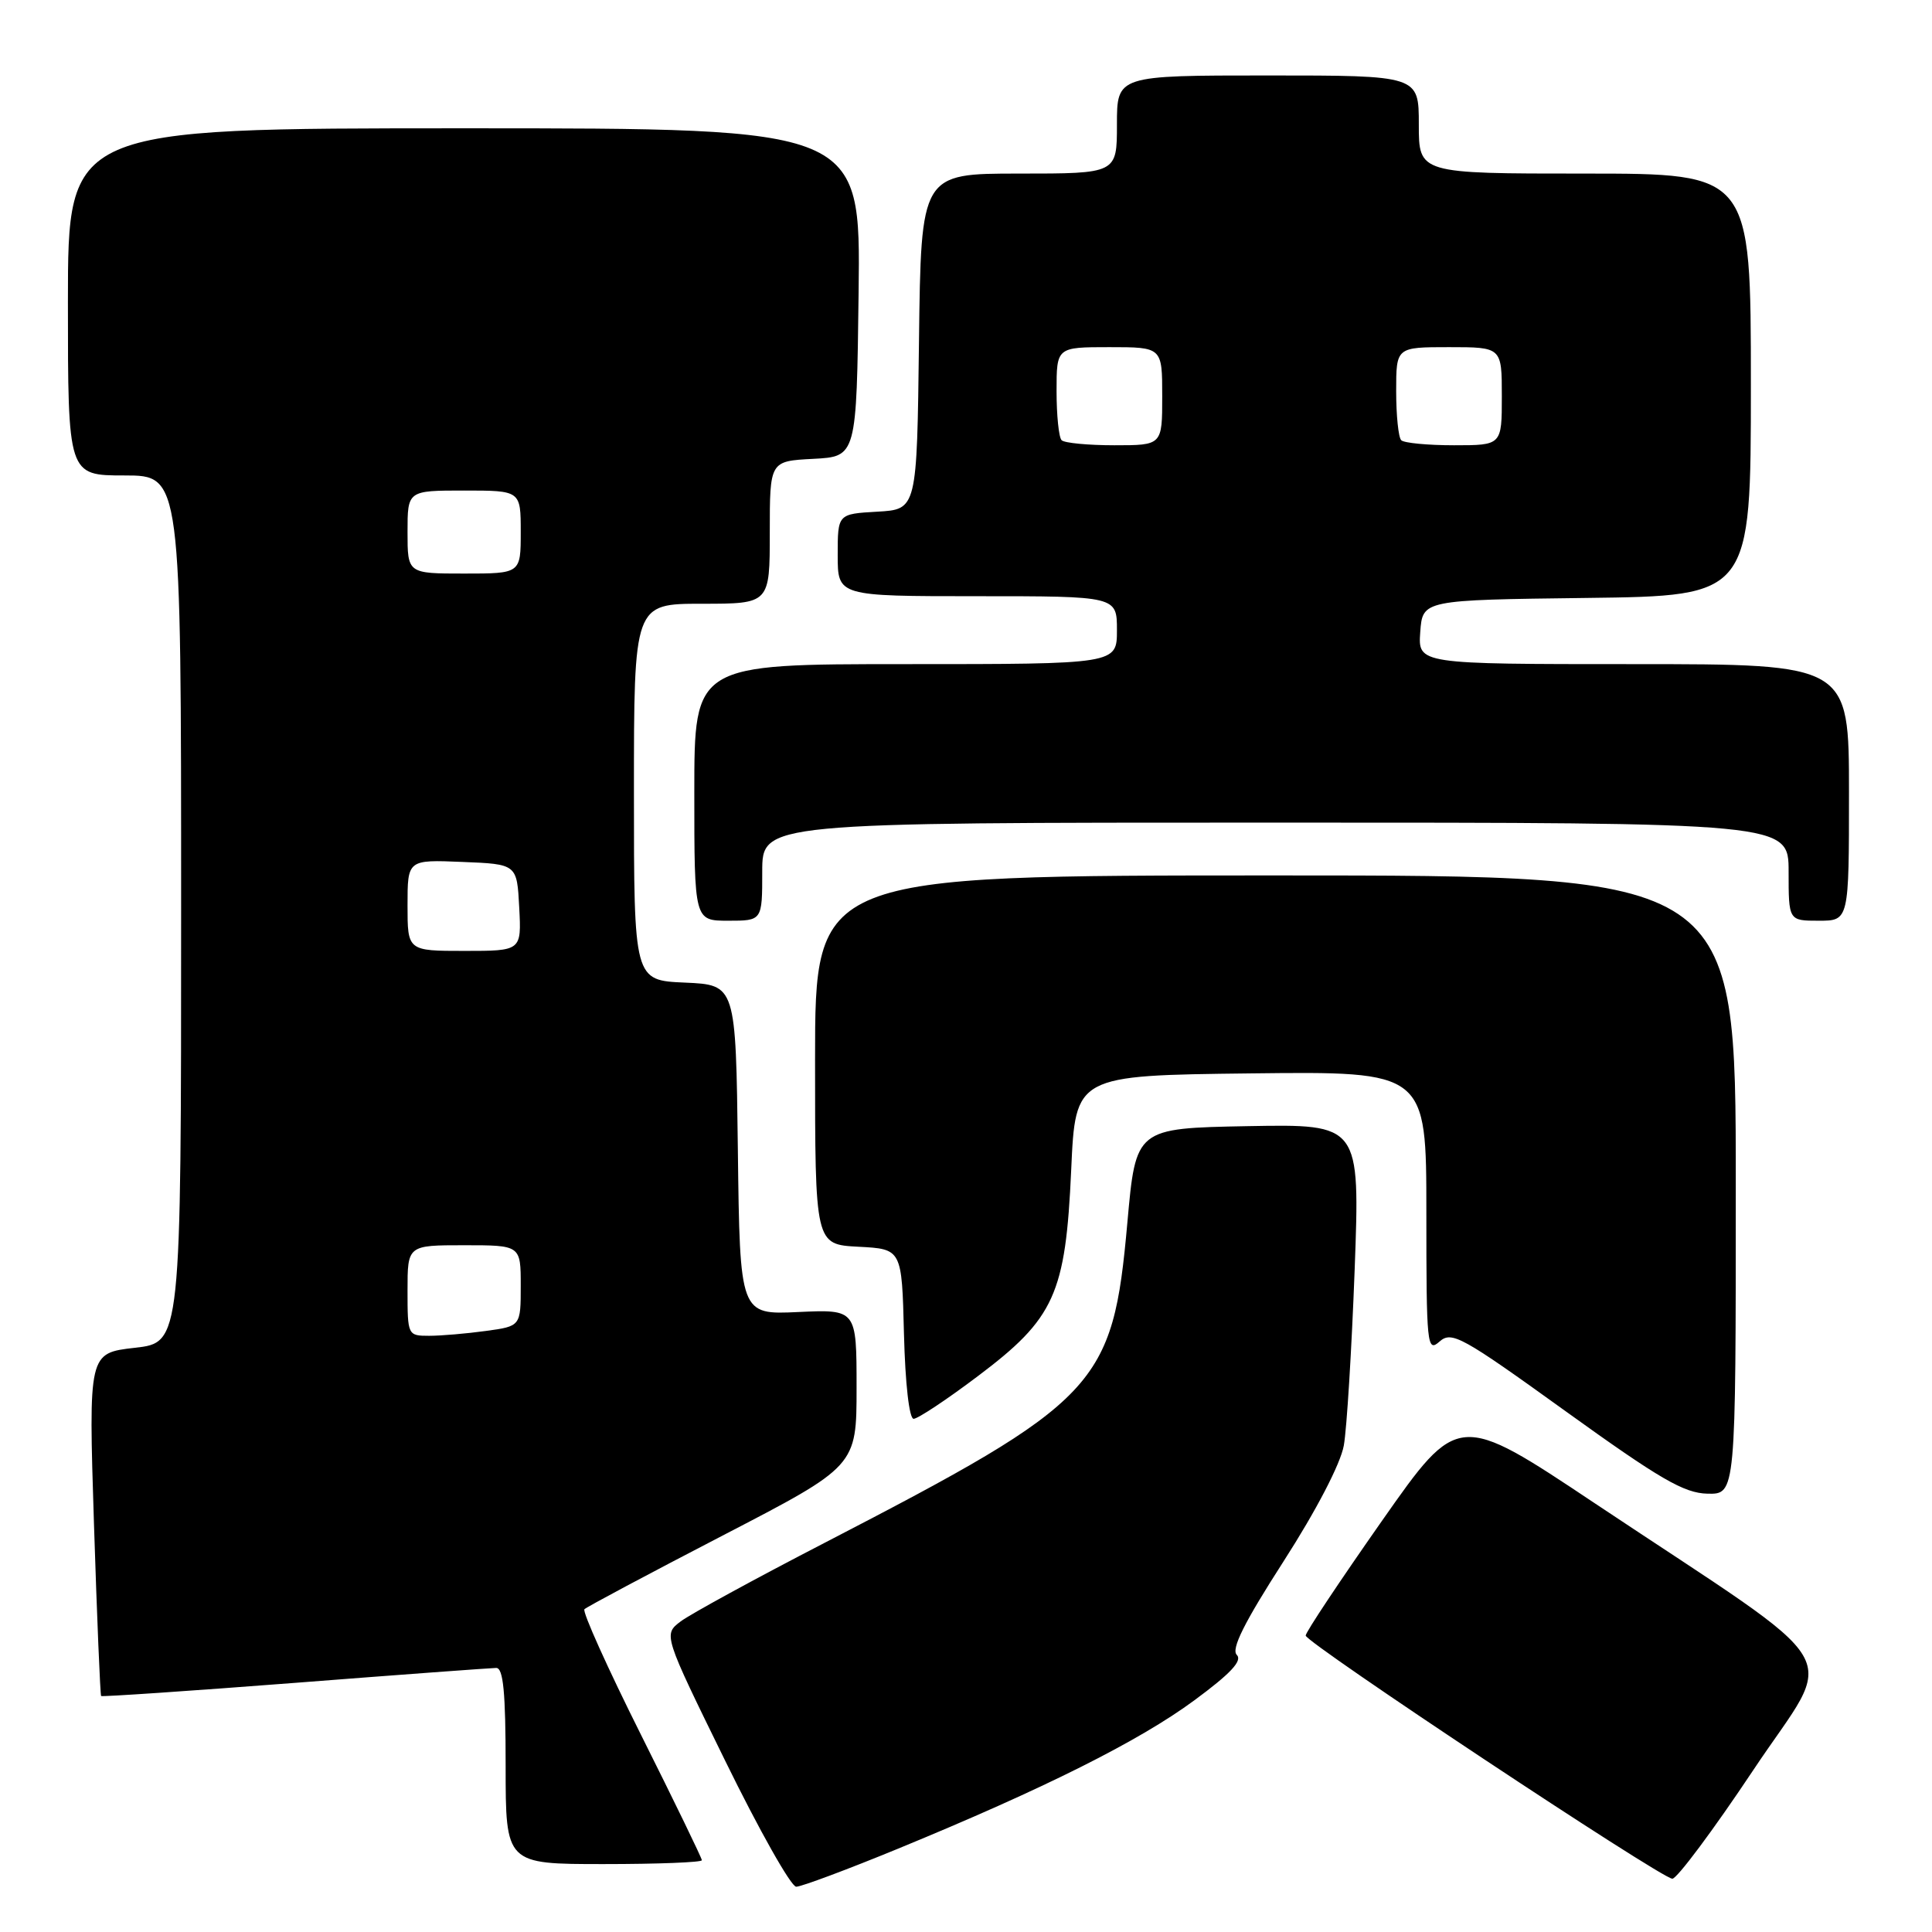 <?xml version="1.0" encoding="UTF-8" standalone="no"?>
<!DOCTYPE svg PUBLIC "-//W3C//DTD SVG 1.1//EN" "http://www.w3.org/Graphics/SVG/1.1/DTD/svg11.dtd" >
<svg xmlns="http://www.w3.org/2000/svg" xmlns:xlink="http://www.w3.org/1999/xlink" version="1.1" viewBox="0 0 256 256">
 <g >
 <path fill="currentColor"
d=" M 119.02 244.95 C 138.31 237.02 150.94 230.70 158.23 225.32 C 163.05 221.77 164.66 220.06 163.88 219.28 C 163.11 218.51 164.86 215.00 170.07 206.90 C 174.43 200.12 177.62 193.97 178.06 191.55 C 178.46 189.32 179.10 178.83 179.50 168.22 C 180.21 148.95 180.21 148.95 165.35 149.22 C 150.50 149.50 150.50 149.50 149.38 162.03 C 147.44 183.70 145.65 185.60 109.27 204.43 C 100.04 209.20 91.46 213.89 90.20 214.84 C 87.89 216.59 87.89 216.59 96.08 233.29 C 100.58 242.48 104.82 250.00 105.50 250.00 C 106.18 250.00 112.26 247.73 119.02 244.95 Z  M 232.31 234.56 C 243.33 218.01 245.81 222.18 211.36 199.22 C 193.22 187.12 193.22 187.12 183.11 201.53 C 177.55 209.46 173.00 216.29 173.01 216.72 C 173.02 217.67 220.05 248.86 221.59 248.94 C 222.19 248.97 227.02 242.50 232.31 234.56 Z  M 93.00 246.49 C 93.00 246.21 89.37 238.73 84.94 229.88 C 80.51 221.03 77.13 213.53 77.44 213.23 C 77.75 212.92 85.99 208.53 95.75 203.47 C 113.50 194.27 113.50 194.27 113.50 183.88 C 113.50 173.50 113.50 173.50 105.77 173.85 C 98.04 174.21 98.04 174.21 97.77 152.35 C 97.50 130.50 97.50 130.50 90.75 130.20 C 84.00 129.91 84.00 129.91 84.00 104.95 C 84.00 80.00 84.00 80.00 93.00 80.00 C 102.00 80.00 102.00 80.00 102.00 70.55 C 102.00 61.10 102.00 61.10 107.75 60.80 C 113.50 60.50 113.50 60.50 113.77 38.75 C 114.04 17.00 114.04 17.00 61.52 17.00 C 9.00 17.00 9.00 17.00 9.00 40.00 C 9.00 63.00 9.00 63.00 16.50 63.00 C 24.00 63.00 24.00 63.00 24.00 120.45 C 24.00 177.90 24.00 177.90 17.86 178.59 C 11.73 179.29 11.73 179.29 12.45 201.89 C 12.85 214.33 13.28 224.60 13.40 224.73 C 13.52 224.85 25.07 224.07 39.06 222.99 C 53.05 221.90 65.06 221.02 65.75 221.01 C 66.69 221.00 67.00 224.26 67.00 234.00 C 67.00 247.00 67.00 247.00 80.00 247.00 C 87.15 247.00 93.00 246.77 93.00 246.49 Z  M 230.00 157.00 C 230.00 116.00 230.00 116.00 169.00 116.00 C 108.00 116.00 108.00 116.00 108.00 140.45 C 108.00 164.90 108.00 164.90 113.75 165.20 C 119.50 165.50 119.50 165.50 119.78 176.75 C 119.95 183.39 120.48 188.00 121.06 188.00 C 121.61 188.00 125.43 185.47 129.54 182.37 C 139.75 174.69 141.20 171.49 141.94 155.00 C 142.50 142.50 142.50 142.50 165.75 142.23 C 189.00 141.96 189.00 141.96 189.00 160.64 C 189.00 178.34 189.09 179.23 190.75 177.76 C 192.36 176.34 193.68 177.07 207.50 187.03 C 219.96 196.00 223.14 197.85 226.25 197.92 C 230.00 198.00 230.00 198.00 230.00 157.00 Z  M 101.00 115.50 C 101.00 109.00 101.00 109.00 169.00 109.00 C 237.00 109.00 237.00 109.00 237.00 115.50 C 237.00 122.00 237.00 122.00 241.00 122.00 C 245.00 122.00 245.00 122.00 245.00 105.00 C 245.00 88.00 245.00 88.00 216.44 88.00 C 187.89 88.00 187.89 88.00 188.19 83.75 C 188.50 79.50 188.50 79.50 210.25 79.23 C 232.00 78.96 232.00 78.96 232.00 50.98 C 232.00 23.00 232.00 23.00 210.00 23.00 C 188.00 23.00 188.00 23.00 188.00 16.50 C 188.00 10.00 188.00 10.00 168.00 10.00 C 148.00 10.00 148.00 10.00 148.00 16.50 C 148.00 23.00 148.00 23.00 135.02 23.00 C 122.04 23.00 122.04 23.00 121.77 45.25 C 121.50 67.50 121.50 67.50 116.25 67.80 C 111.00 68.10 111.00 68.10 111.00 73.55 C 111.00 79.00 111.00 79.00 129.50 79.00 C 148.00 79.00 148.00 79.00 148.00 83.50 C 148.00 88.00 148.00 88.00 120.00 88.00 C 92.00 88.00 92.00 88.00 92.00 105.00 C 92.00 122.00 92.00 122.00 96.50 122.00 C 101.00 122.00 101.00 122.00 101.00 115.50 Z  M 54.00 171.00 C 54.00 165.00 54.00 165.00 61.50 165.00 C 69.00 165.00 69.00 165.00 69.00 170.36 C 69.00 175.73 69.00 175.73 64.36 176.36 C 61.81 176.71 58.43 177.00 56.86 177.00 C 54.03 177.00 54.00 176.93 54.00 171.00 Z  M 54.00 119.96 C 54.00 113.91 54.00 113.91 61.25 114.21 C 68.50 114.50 68.50 114.50 68.80 120.25 C 69.10 126.00 69.10 126.00 61.55 126.00 C 54.00 126.00 54.00 126.00 54.00 119.96 Z  M 54.00 70.50 C 54.00 65.00 54.00 65.00 61.50 65.00 C 69.00 65.00 69.00 65.00 69.00 70.50 C 69.00 76.00 69.00 76.00 61.50 76.00 C 54.00 76.00 54.00 76.00 54.00 70.50 Z  M 140.67 58.33 C 140.30 57.97 140.00 55.04 140.00 51.83 C 140.00 46.00 140.00 46.00 147.00 46.00 C 154.00 46.00 154.00 46.00 154.00 52.50 C 154.00 59.00 154.00 59.00 147.67 59.00 C 144.18 59.00 141.03 58.70 140.67 58.33 Z  M 185.67 58.33 C 185.30 57.97 185.00 55.04 185.00 51.83 C 185.00 46.00 185.00 46.00 192.00 46.00 C 199.00 46.00 199.00 46.00 199.00 52.50 C 199.00 59.00 199.00 59.00 192.67 59.00 C 189.18 59.00 186.03 58.70 185.67 58.33 Z "/>
</g>
</svg>